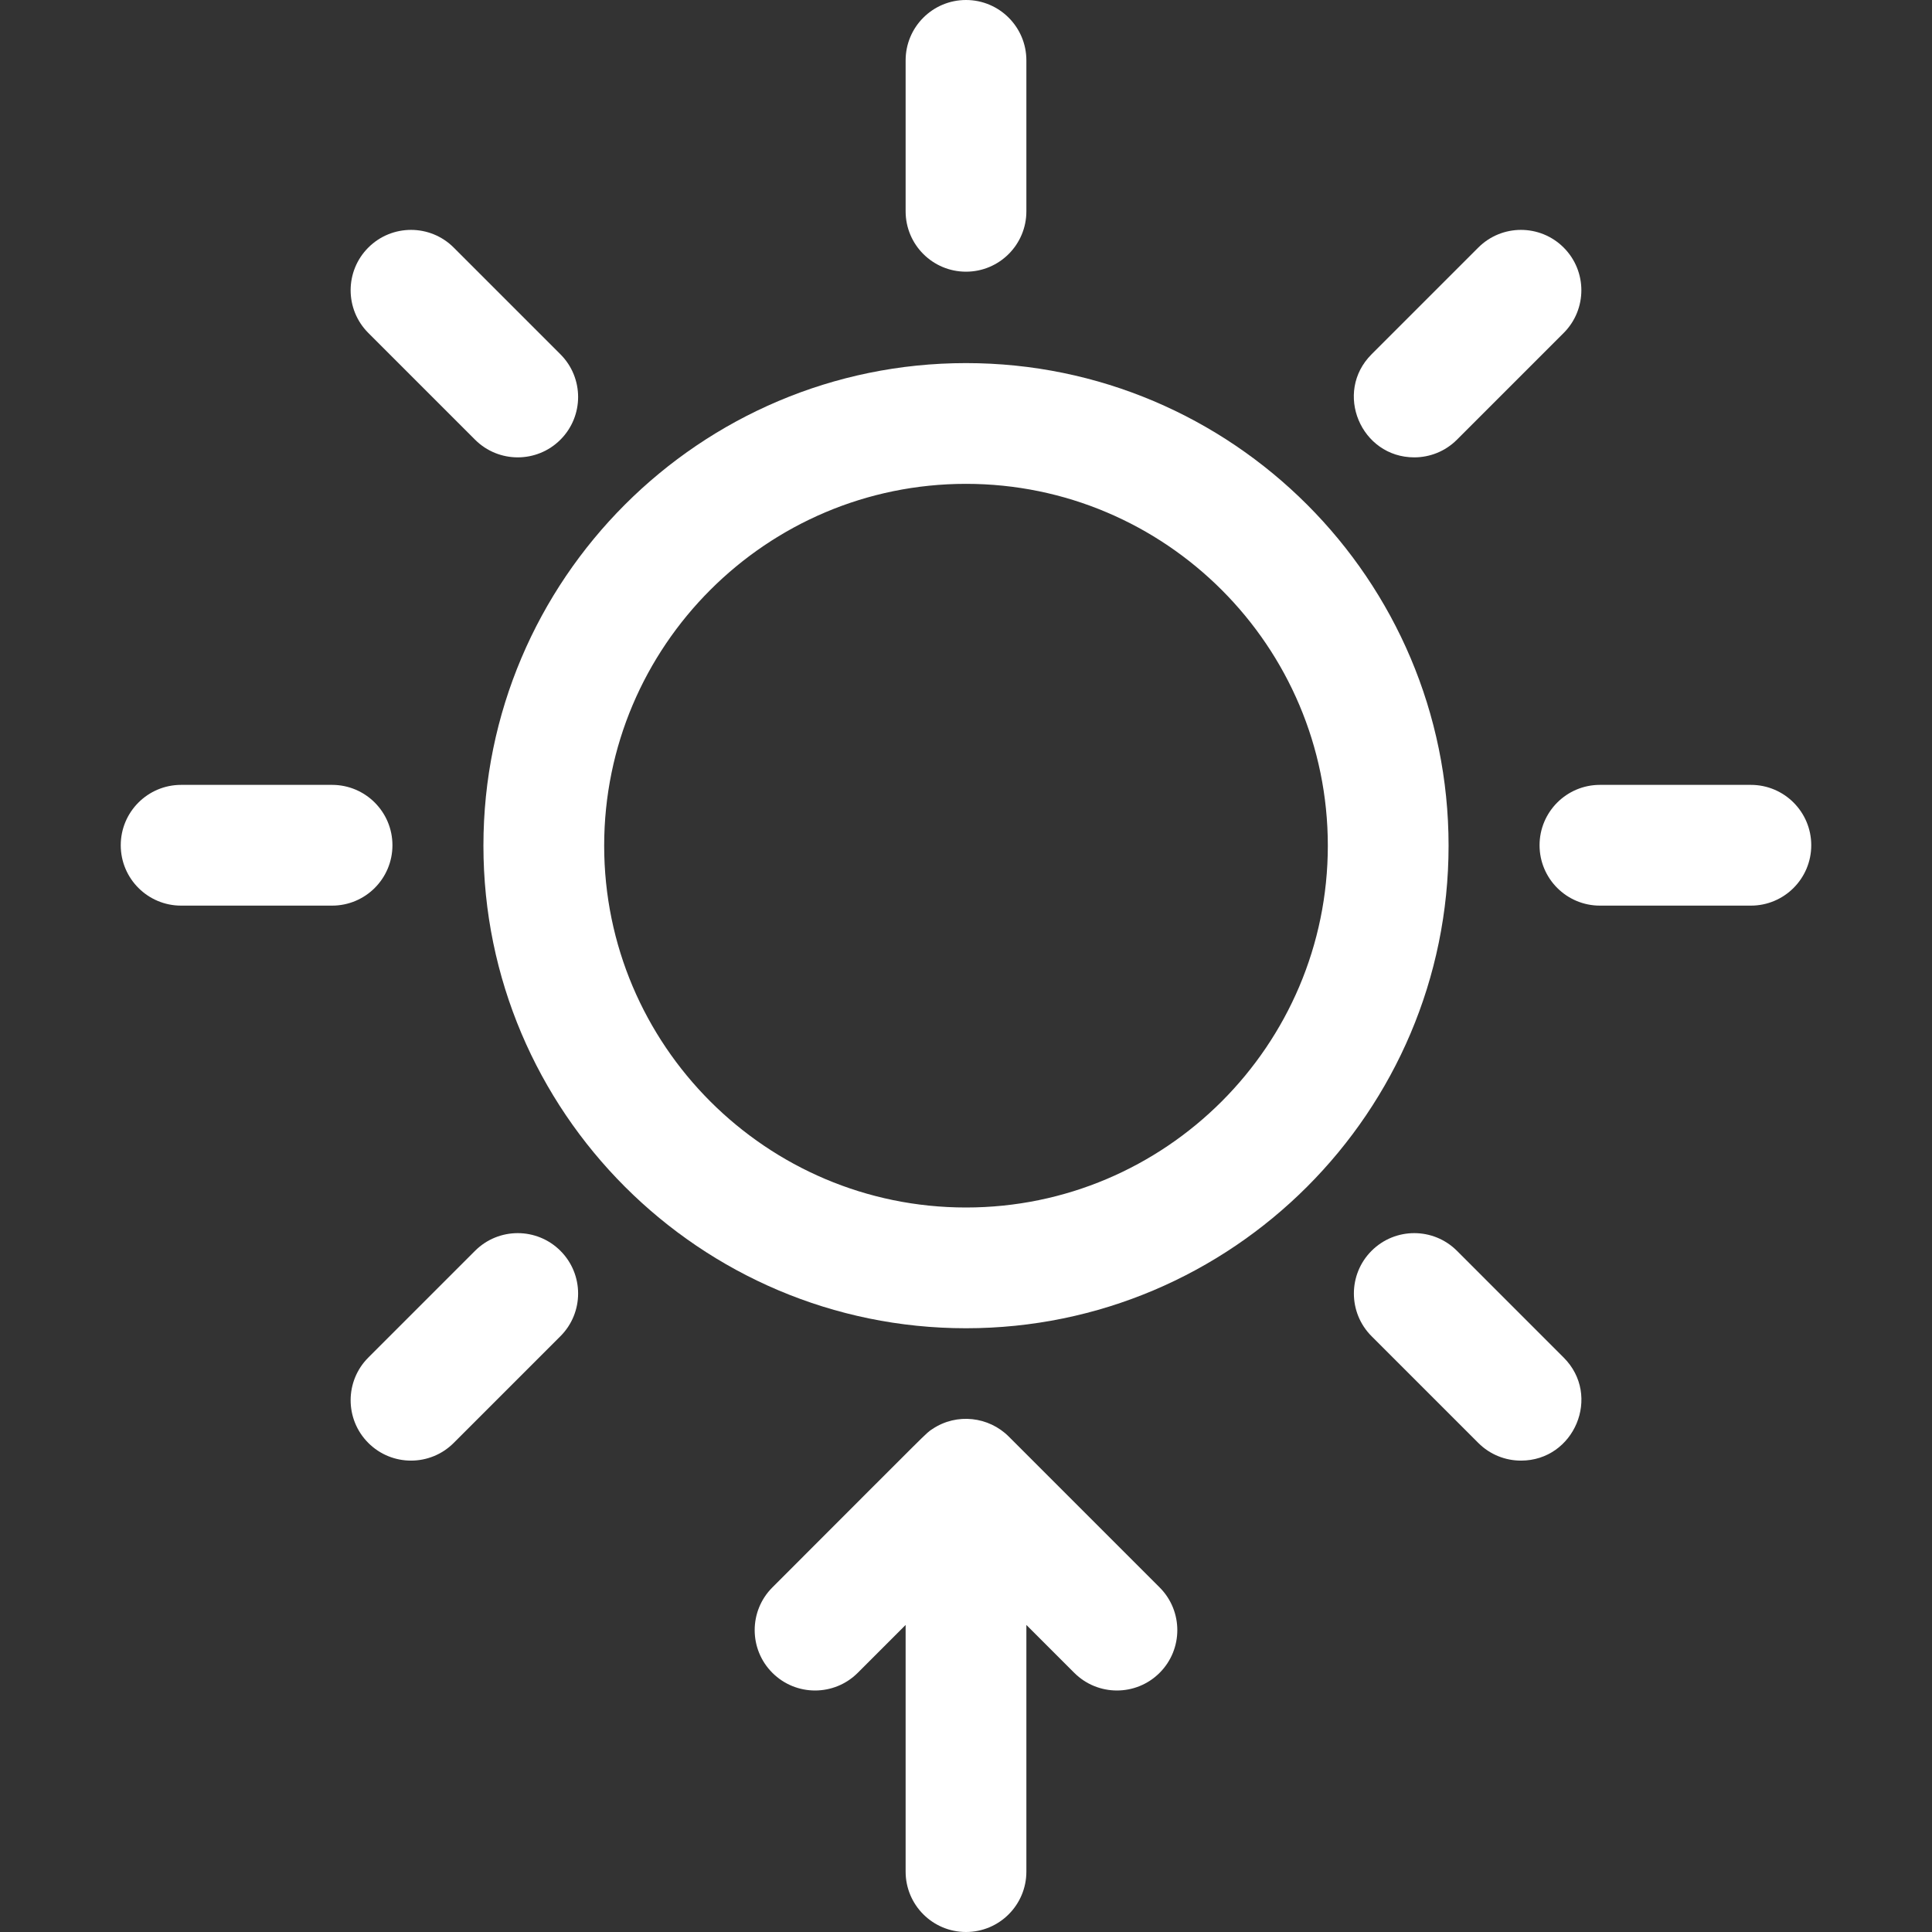 <?xml version="1.0"?>
<svg xmlns="http://www.w3.org/2000/svg" xmlns:xlink="http://www.w3.org/1999/xlink" xmlns:svgjs="http://svgjs.com/svgjs" version="1.1" width="512" height="512" x="0" y="0" viewBox="0 0 512 512" style="enable-background:new 0 0 512 512" xml:space="preserve" class=""><rect x="0" y="0" width="512" height="512" fill="#333333" stroke="none"/><g><g xmlns="http://www.w3.org/2000/svg"><path d="m256 96.225c-70.518 0-127.888 57.37-127.888 127.888 0 70.517 57.37 127.887 127.888 127.887s127.888-57.37 127.888-127.887c0-70.518-57.37-127.888-127.888-127.888zm0 223.775c-52.873 0-95.888-43.015-95.888-95.887s43.015-95.888 95.888-95.888 95.888 43.015 95.888 95.888-43.015 95.887-95.888 95.887z" fill="#ffffff" data-original="#000000" style="" class=""/><path d="m256 72c8.837 0 16-7.164 16-16v-40c0-8.836-7.163-16-16-16s-16 7.164-16 16v40c0 8.836 7.163 16 16 16z" fill="#ffffff" data-original="#000000" style="" class=""/><path d="m464 208h-40c-8.837 0-16 7.164-16 16s7.163 16 16 16h40c8.837 0 16-7.164 16-16s-7.163-16-16-16z" fill="#ffffff" data-original="#000000" style="" class=""/><path d="m104 224c0-8.836-7.163-16-16-16h-40c-8.837 0-16 7.164-16 16s7.163 16 16 16h40c8.837 0 16-7.164 16-16z" fill="#ffffff" data-original="#000000" style="" class=""/><path d="m386.107 331.48c-6.248-6.248-16.379-6.248-22.627 0-6.249 6.249-6.249 16.379 0 22.628l28.284 28.284c3.124 3.124 7.219 4.686 11.313 4.686 14.127 0 21.422-17.206 11.313-27.314z" fill="#ffffff" data-original="#000000" style="" class=""/><path d="m125.893 116.52c6.248 6.248 16.379 6.248 22.627 0 6.249-6.249 6.249-16.379 0-22.628l-28.284-28.284c-6.248-6.248-16.379-6.248-22.627 0-6.249 6.249-6.249 16.379 0 22.628z" fill="#ffffff" data-original="#000000" style="" class=""/><path d="m374.794 121.206c4.095 0 8.189-1.562 11.313-4.686l28.284-28.284c6.249-6.249 6.249-16.379 0-22.628-6.248-6.248-16.379-6.248-22.627 0l-28.284 28.284c-10.109 10.109-2.812 27.314 11.314 27.314z" fill="#ffffff" data-original="#000000" style="" class=""/><path d="m125.893 331.48-28.284 28.284c-6.249 6.249-6.249 16.379 0 22.628 6.248 6.248 16.379 6.248 22.627 0l28.284-28.284c6.249-6.249 6.249-16.379 0-22.628-6.249-6.248-16.379-6.248-22.627 0z" fill="#ffffff" data-original="#000000" style="" class=""/><path d="m267.319 380.692c-5.248-5.251-13.726-6.327-20.202-1.998-1.909 1.277.671-1.109-42.431 41.992-6.249 6.248-6.249 16.379 0 22.627 6.248 6.249 16.379 6.249 22.627 0l12.687-12.686v65.373c0 8.836 7.163 16 16 16s16-7.164 16-16v-65.373l12.687 12.686c6.247 6.248 16.379 6.249 22.627 0 6.249-6.248 6.249-16.379 0-22.627z" fill="#ffffff" data-original="#000000" style="" class=""/></g></g></svg>
